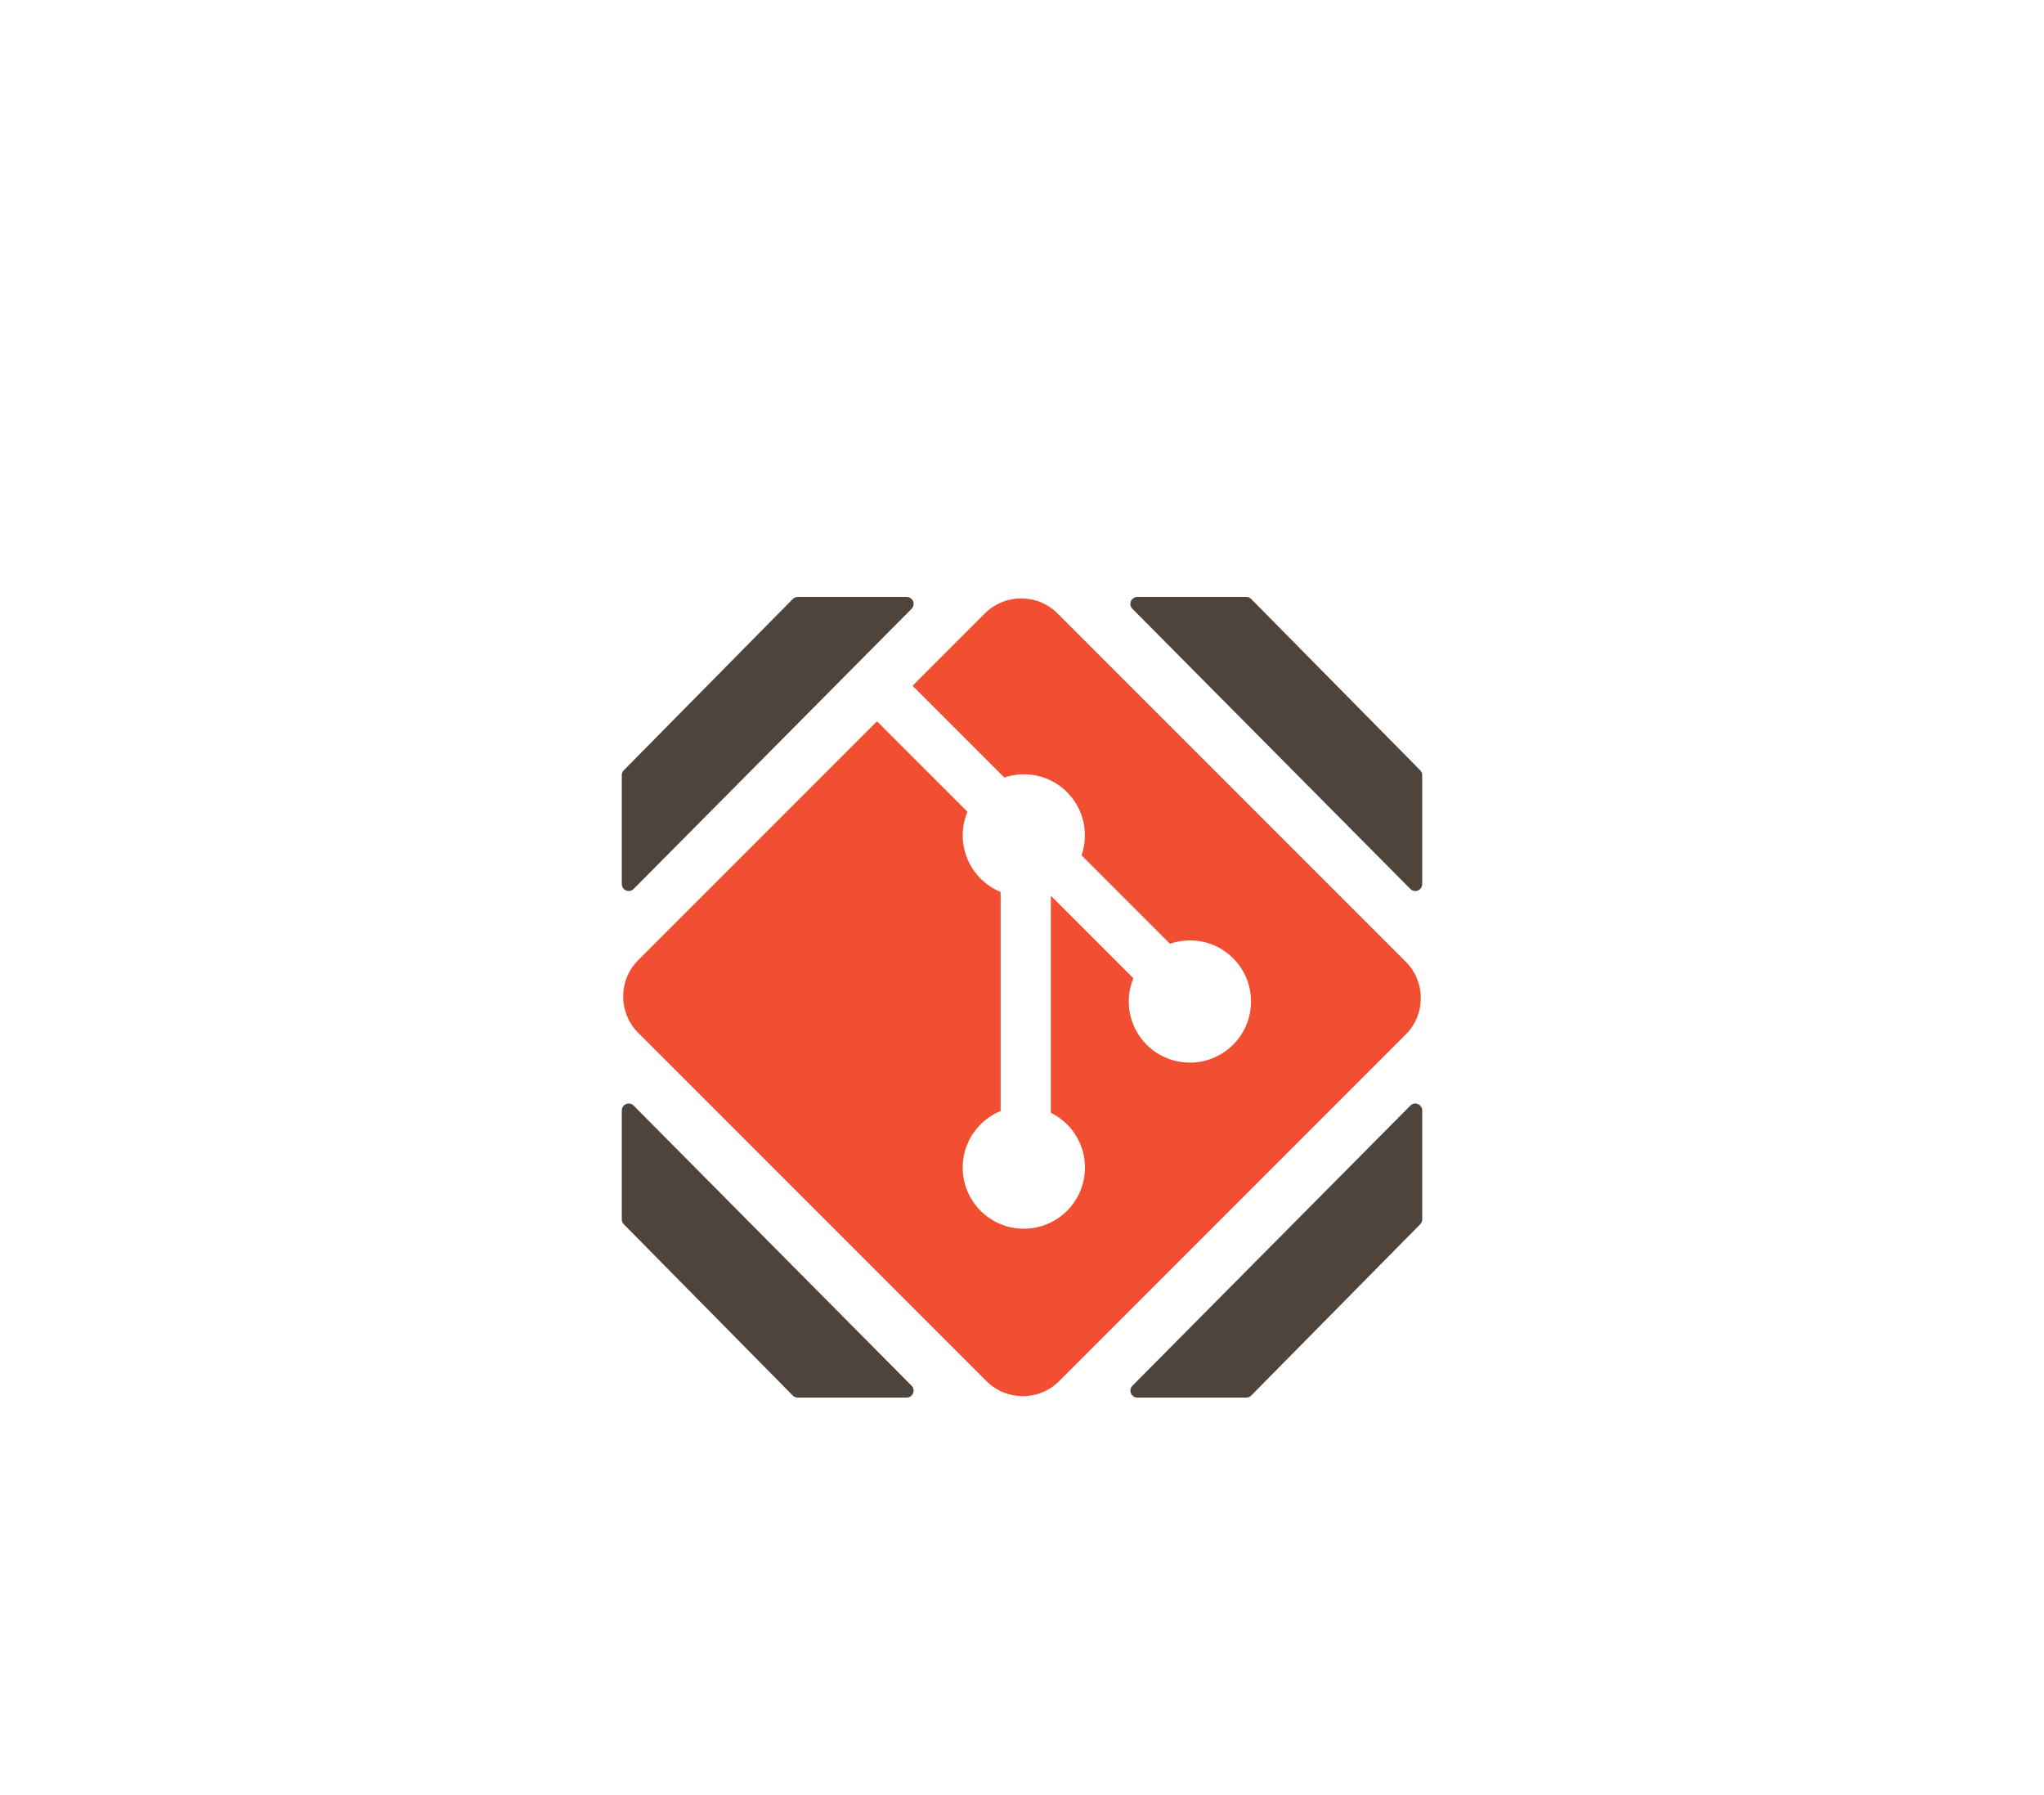 <?xml version="1.0" encoding="UTF-8" standalone="no"?>
<!DOCTYPE svg PUBLIC "-//W3C//DTD SVG 1.1//EN" "http://www.w3.org/Graphics/SVG/1.1/DTD/svg11.dtd">
<svg xmlns="http://www.w3.org/2000/svg" xmlns:xl="http://www.w3.org/1999/xlink" version="1.1" viewBox="4455 792 738 648" width="738pt" height="54pc" xmlns:dc="http://purl.org/dc/elements/1.1/"><defs/><g stroke="none" stroke-opacity="1" stroke-dasharray="none" fill="none" fill-opacity="1"><title>variants</title><g><title>flat</title><rect x="4455" y="792" width="738" height="648" fill="#ffffff"/><path d="M 4962.566 1139.177 L 4836.823 1013.439 C 4829.585 1006.196 4817.84 1006.196 4810.592 1013.439 L 4784.484 1039.552 L 4817.605 1072.674 C 4825.303 1070.074 4834.13 1071.819 4840.264 1077.954 C 4846.434 1084.127 4848.164 1093.03 4845.497 1100.755 L 4877.421 1132.676 C 4885.147 1130.013 4894.053 1131.734 4900.224 1137.913 C 4908.843 1146.53 4908.843 1160.498 4900.224 1169.122 C 4891.599 1177.746 4877.633 1177.746 4869.004 1169.122 C 4862.522 1162.633 4860.917 1153.107 4864.205 1145.119 L 4834.43 1115.347 L 4834.43 1193.693 C 4836.529 1194.733 4838.513 1196.119 4840.264 1197.865 C 4848.883 1206.483 4848.883 1220.45 4840.264 1229.081 C 4831.644 1237.697 4817.669 1237.697 4809.056 1229.081 C 4800.437 1220.45 4800.437 1206.483 4809.056 1197.865 C 4811.186 1195.737 4813.653 1194.128 4816.285 1193.05 L 4816.285 1113.979 C 4813.653 1112.902 4811.192 1111.305 4809.056 1109.163 C 4802.528 1102.637 4800.957 1093.054 4804.306 1085.036 L 4771.653 1052.379 L 4685.431 1138.594 C 4678.19 1145.843 4678.19 1157.588 4685.431 1164.831 L 4811.18 1290.569 C 4818.419 1297.81 4830.161 1297.81 4837.411 1290.569 L 4962.566 1165.414 C 4969.811 1158.169 4969.811 1146.419 4962.566 1139.177 Z" fill="#f14e32"/><path d="M 4964.58 1112.554 L 4864.211 1011.409 C 4863.433 1010.625 4863.438 1009.358 4864.222 1008.58 C 4864.596 1008.209 4865.103 1008 4865.631 1008 L 4904.992 1008 C 4905.527 1008 4906.04 1008.214 4906.416 1008.595 L 4967.423 1070.416 C 4967.793 1070.79 4968 1071.295 4968 1071.821 L 4968 1111.145 C 4968 1112.25 4967.105 1113.145 4966 1113.145 C 4965.467 1113.145 4964.956 1112.932 4964.58 1112.554 Z" fill="#4e443c"/><path d="M 4964.58 1112.554 L 4864.211 1011.409 C 4863.433 1010.625 4863.438 1009.358 4864.222 1008.58 C 4864.596 1008.209 4865.103 1008 4865.631 1008 L 4904.992 1008 C 4905.527 1008 4906.04 1008.214 4906.416 1008.595 L 4967.423 1070.416 C 4967.793 1070.79 4968 1071.295 4968 1071.821 L 4968 1111.145 C 4968 1112.25 4967.105 1113.145 4966 1113.145 C 4965.467 1113.145 4964.956 1112.932 4964.58 1112.554 Z" stroke="#4e443c" stroke-linecap="round" stroke-linejoin="round" stroke-width="1"/><path d="M 4683.42 1112.554 L 4783.789 1011.409 C 4784.567 1010.625 4784.562 1009.358 4783.778 1008.58 C 4783.404 1008.209 4782.897 1008 4782.369 1008 L 4743.008 1008 C 4742.473 1008 4741.96 1008.214 4741.584 1008.595 L 4680.577 1070.416 C 4680.207 1070.79 4680 1071.295 4680 1071.821 L 4680 1111.145 C 4680 1112.25 4680.895 1113.145 4682 1113.145 C 4682.533 1113.145 4683.044 1112.932 4683.42 1112.554 Z" fill="#4e443c"/><path d="M 4683.42 1112.554 L 4783.789 1011.409 C 4784.567 1010.625 4784.562 1009.358 4783.778 1008.58 C 4783.404 1008.209 4782.897 1008 4782.369 1008 L 4743.008 1008 C 4742.473 1008 4741.96 1008.214 4741.584 1008.595 L 4680.577 1070.416 C 4680.207 1070.79 4680 1071.295 4680 1071.821 L 4680 1111.145 C 4680 1112.25 4680.895 1113.145 4682 1113.145 C 4682.533 1113.145 4683.044 1112.932 4683.42 1112.554 Z" stroke="#4e443c" stroke-linecap="round" stroke-linejoin="round" stroke-width="1"/><path d="M 4683.42 1191.446 L 4783.789 1292.591 C 4784.567 1293.375 4784.562 1294.642 4783.778 1295.42 C 4783.404 1295.791 4782.897 1296 4782.369 1296 L 4743.008 1296 C 4742.473 1296 4741.96 1295.786 4741.584 1295.405 L 4680.577 1233.584 C 4680.207 1233.21 4680 1232.705 4680 1232.179 L 4680 1192.855 C 4680 1191.75 4680.895 1190.855 4682 1190.855 C 4682.533 1190.855 4683.044 1191.068 4683.42 1191.446 Z" fill="#4e443c"/><path d="M 4683.42 1191.446 L 4783.789 1292.591 C 4784.567 1293.375 4784.562 1294.642 4783.778 1295.42 C 4783.404 1295.791 4782.897 1296 4782.369 1296 L 4743.008 1296 C 4742.473 1296 4741.96 1295.786 4741.584 1295.405 L 4680.577 1233.584 C 4680.207 1233.21 4680 1232.705 4680 1232.179 L 4680 1192.855 C 4680 1191.75 4680.895 1190.855 4682 1190.855 C 4682.533 1190.855 4683.044 1191.068 4683.42 1191.446 Z" stroke="#4e443c" stroke-linecap="round" stroke-linejoin="round" stroke-width="1"/><path d="M 4964.58 1191.446 L 4864.211 1292.591 C 4863.433 1293.375 4863.438 1294.642 4864.222 1295.42 C 4864.596 1295.791 4865.103 1296 4865.631 1296 L 4904.992 1296 C 4905.527 1296 4906.04 1295.786 4906.416 1295.405 L 4967.423 1233.584 C 4967.793 1233.21 4968 1232.705 4968 1232.179 L 4968 1192.855 C 4968 1191.75 4967.105 1190.855 4966 1190.855 C 4965.467 1190.855 4964.956 1191.068 4964.58 1191.446 Z" fill="#4e443c"/><path d="M 4964.58 1191.446 L 4864.211 1292.591 C 4863.433 1293.375 4863.438 1294.642 4864.222 1295.42 C 4864.596 1295.791 4865.103 1296 4865.631 1296 L 4904.992 1296 C 4905.527 1296 4906.04 1295.786 4906.416 1295.405 L 4967.423 1233.584 C 4967.793 1233.21 4968 1232.705 4968 1232.179 L 4968 1192.855 C 4968 1191.75 4967.105 1190.855 4966 1190.855 C 4965.467 1190.855 4964.956 1191.068 4964.58 1191.446 Z" stroke="#4e443c" stroke-linecap="round" stroke-linejoin="round" stroke-width="1"/></g></g></svg>
